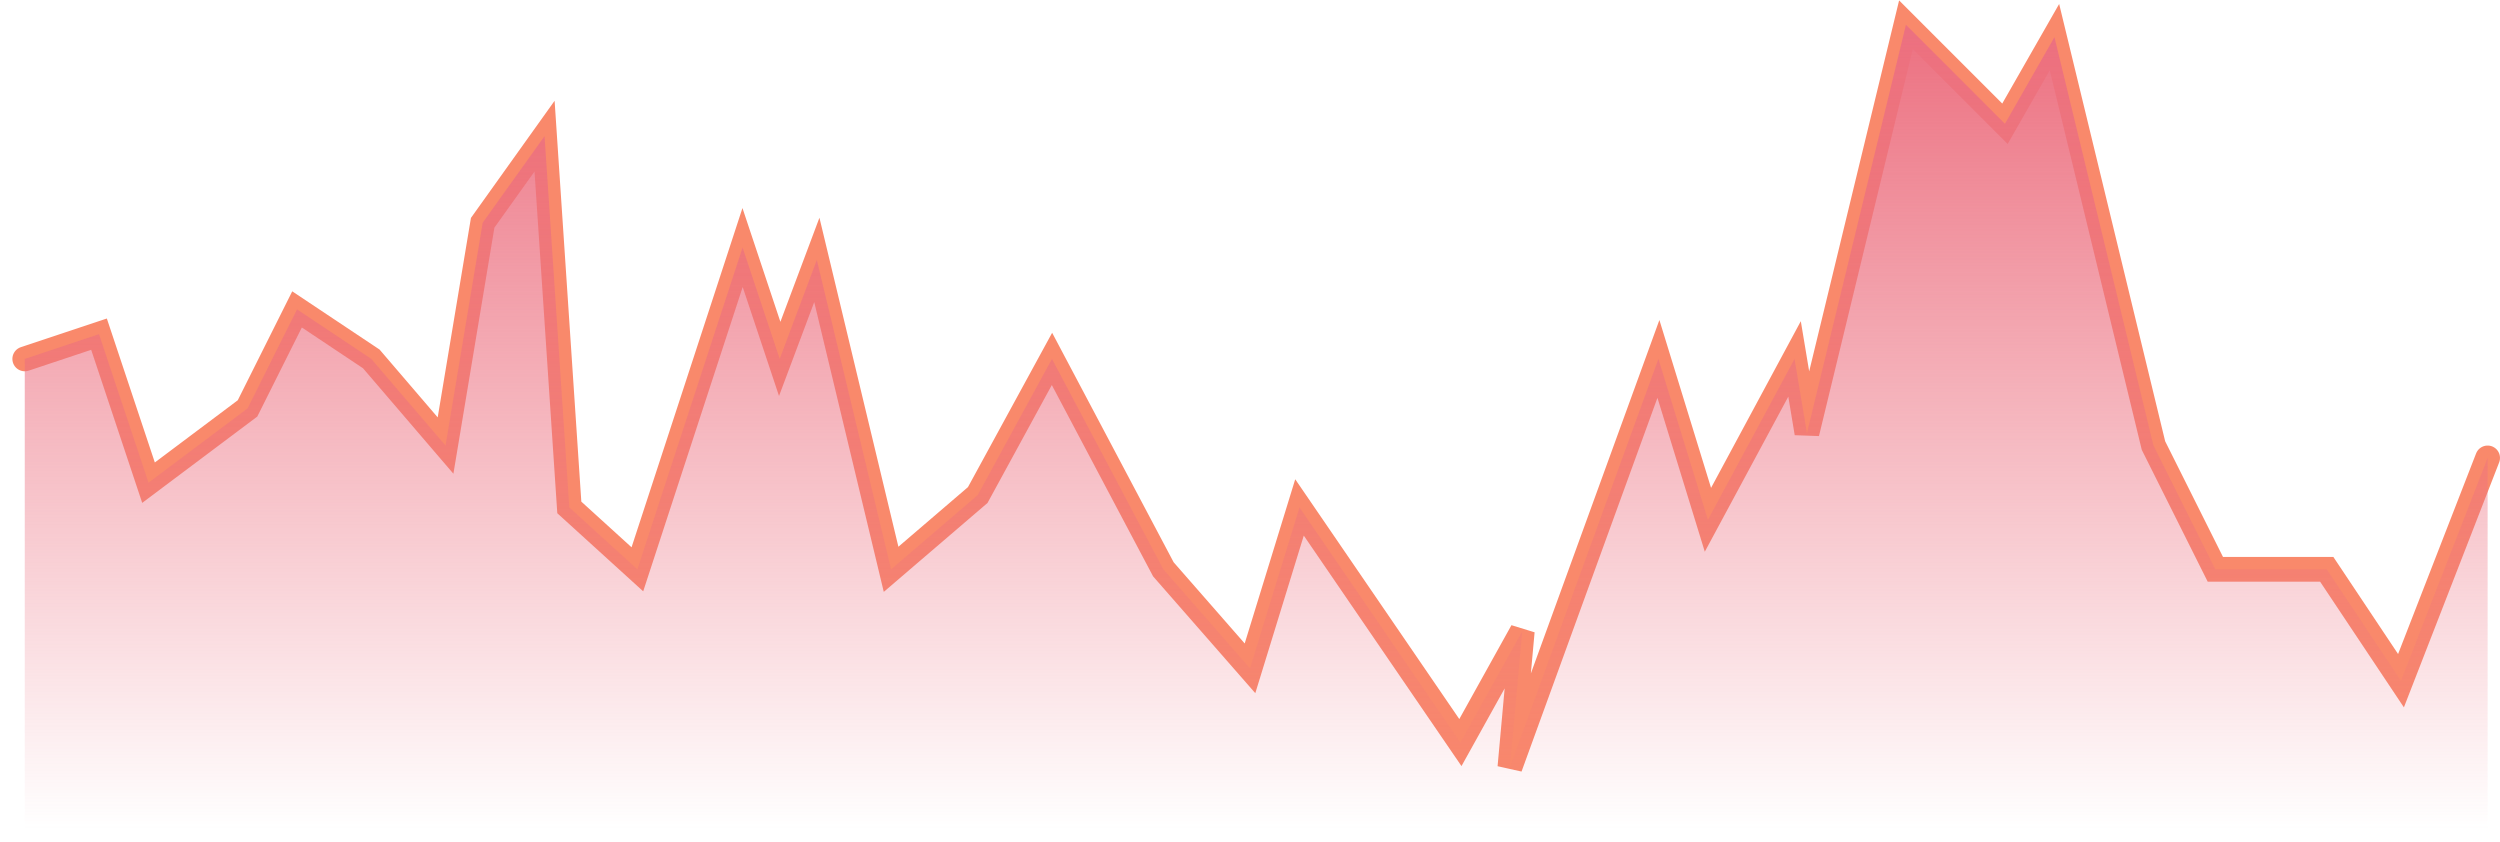 <svg width="101" height="34" viewBox="0 0 101 34" fill="none" xmlns="http://www.w3.org/2000/svg">
<path d="M100.5 18.5L97 27.5L94 23H89.5L87 18L83 1.5L81 5L77 1L73 17.5L72.5 14.5L69 21L67 14.5L61 31L61.5 25.5L59 30L52.5 20.5L50.5 27L47 23L42.5 14.5L39.5 20L36 23L33 10.5L31.5 14.5L30 10L25.75 23L23 20.5L22 5.5L19.5 9L18 18L15 14.5L12 12.5L10 16.5L6 19.5L4 13.5L1 14.5" stroke="#F9896B" stroke-linecap="round"/>
<path d="M97 27.5L100.5 18.5V33.5H1V14.5L4 13.5L6 19.5L10 16.5L12 12.5L15 14.5L18 18L19.5 9L22 5.5L23 20.5L25.75 23L30 10L31.5 14.5L33 10.5L36 23L39.5 20L42.5 14.5L47 23L50.5 27L52.5 20.5L59 30L61.5 25.5L61 31L67 14.5L69 21L72.5 14.5L73 17.5L77 1L81 5L83 1.5L87 18L89.5 23H94L97 27.5Z" fill="url(#paint0_linear_0_329)"/>
<defs>
<linearGradient id="paint0_linear_0_329" x1="50.75" y1="1" x2="50.75" y2="33.5" gradientUnits="userSpaceOnUse">
<stop stop-color="#EC7080"/>
<stop offset="1" stop-color="#EC7080" stop-opacity="0"/>
</linearGradient>
</defs>
</svg>
